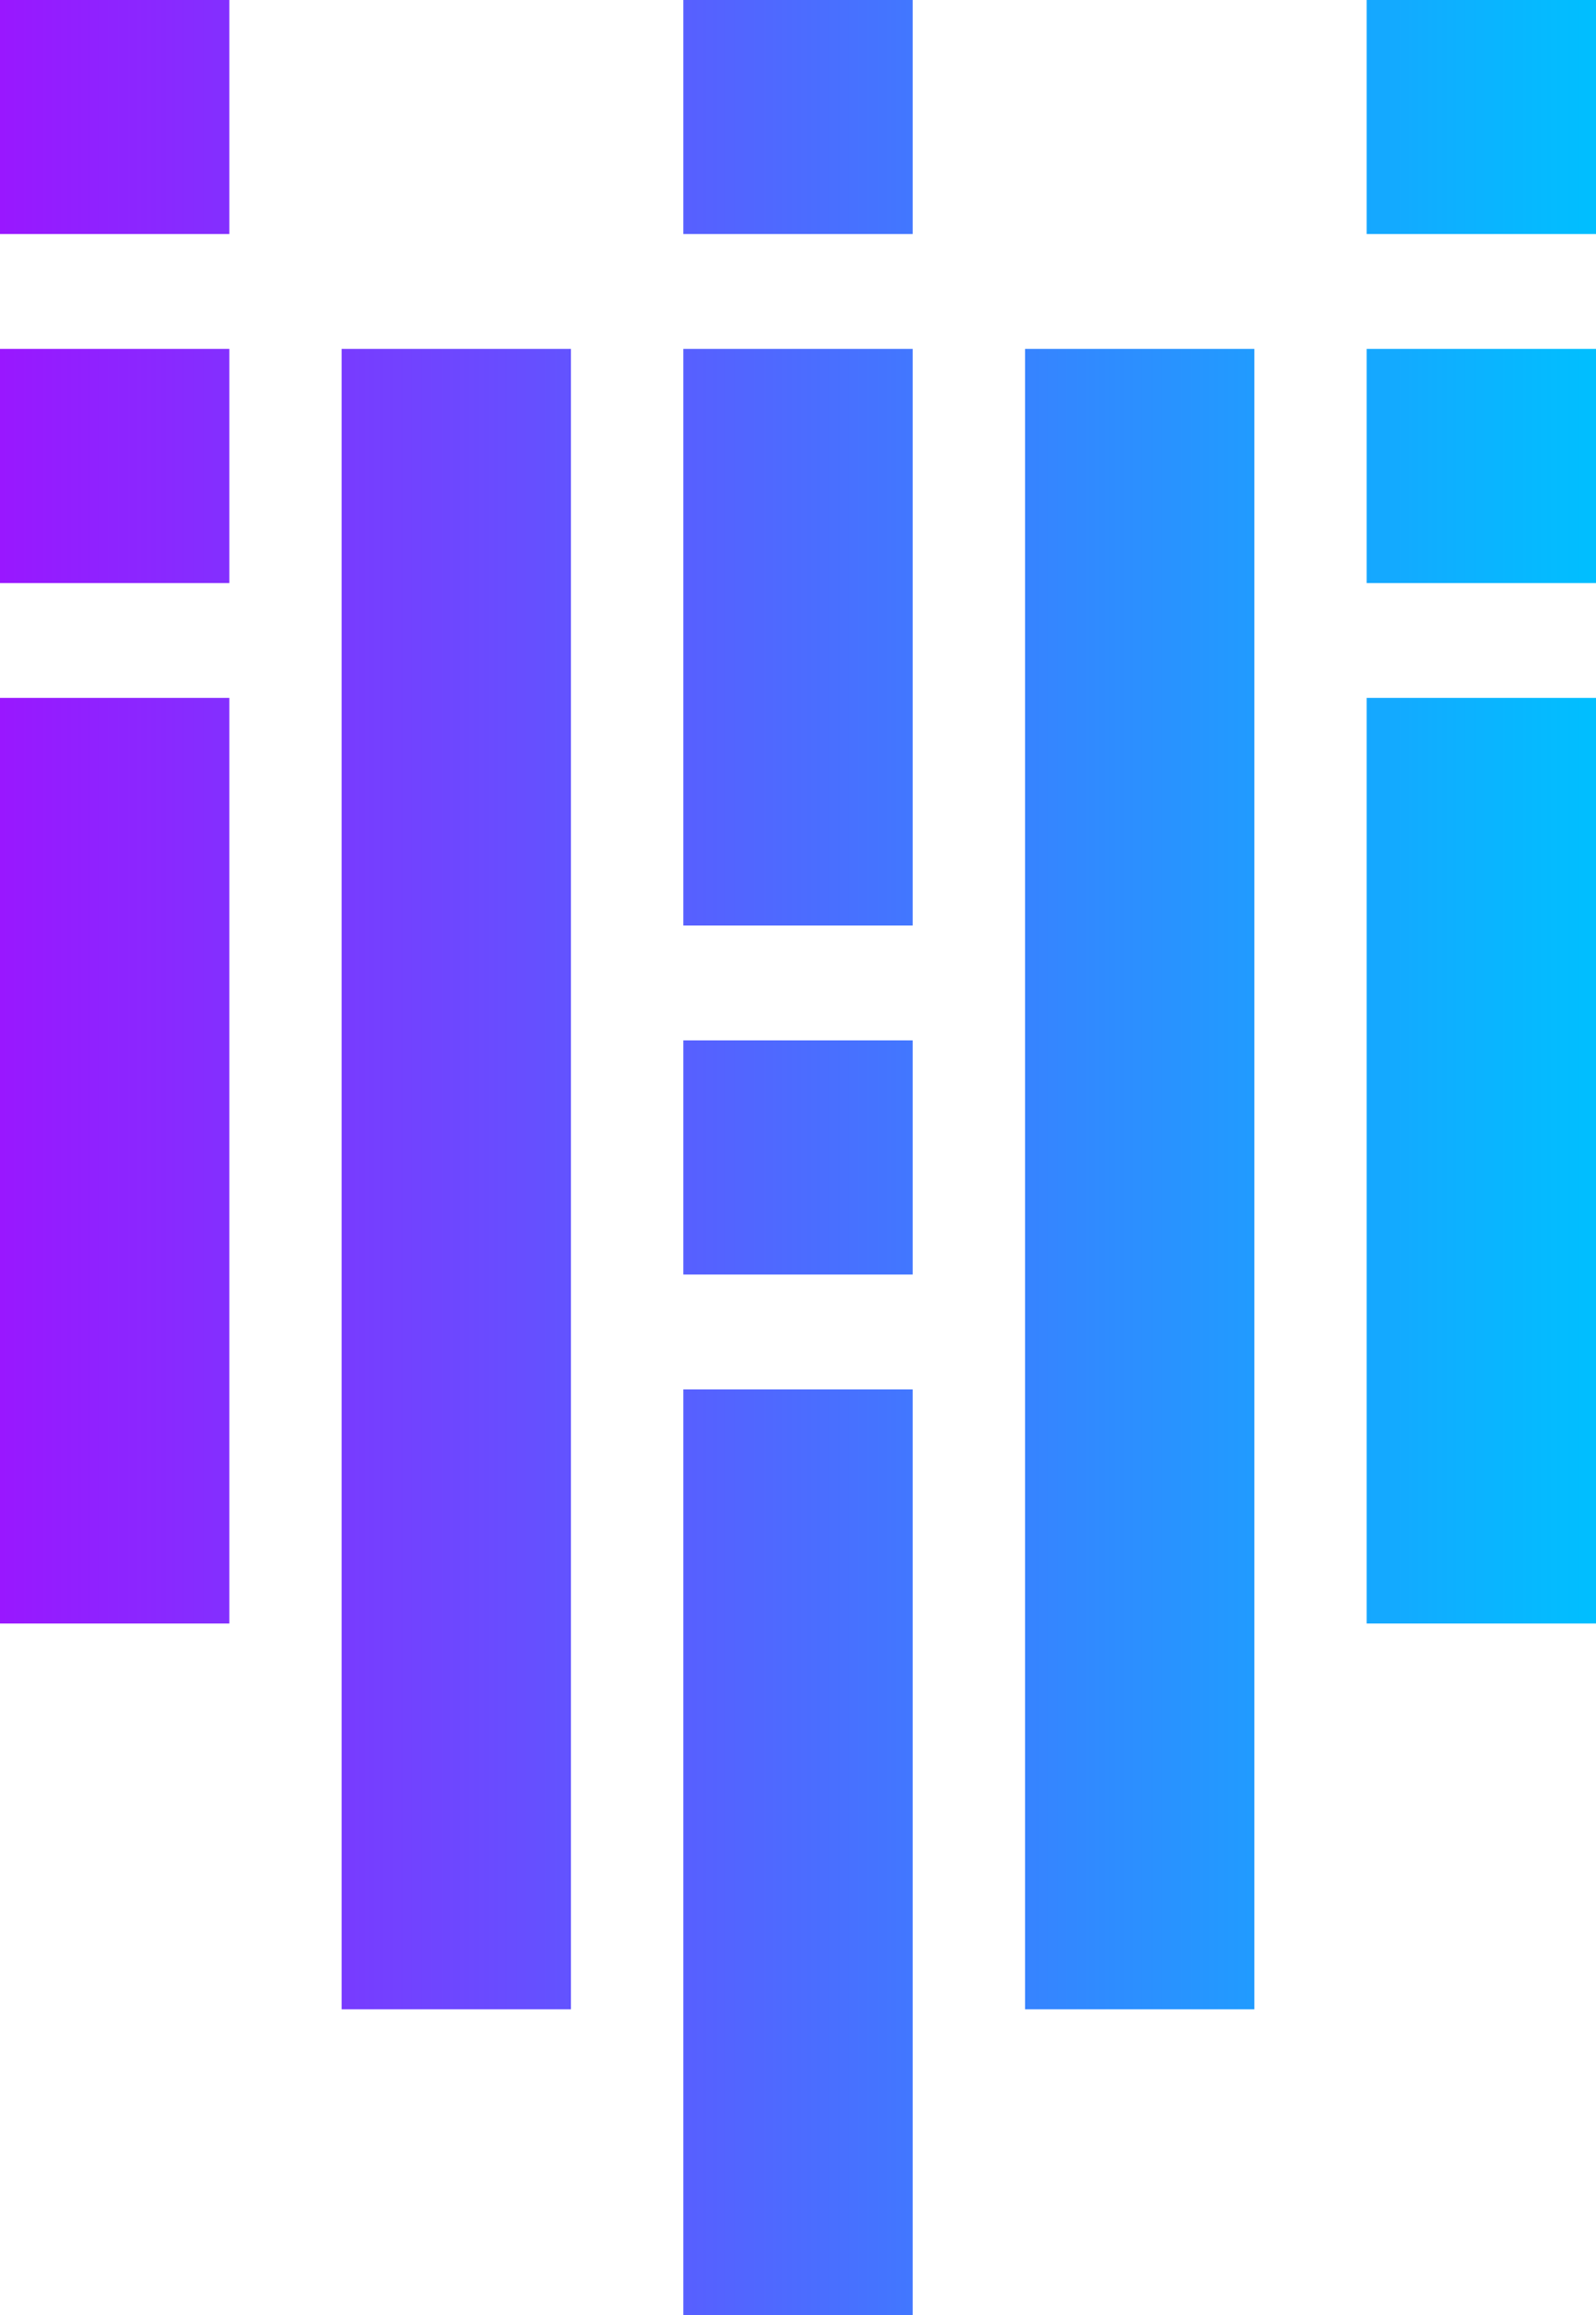 <svg width="20" height="29" viewBox="0 0 20 29" fill="none" xmlns="http://www.w3.org/2000/svg">
<path fill-rule="evenodd" clip-rule="evenodd" d="M11.437 -0H8.563V2.932H11.437V-0ZM2.874 -0H0V2.932H2.874V-0ZM2.874 4.371H0V7.304H2.874V4.371ZM0 8.743H2.874V20.338H0V8.743ZM8.563 4.371H11.437V11.594H8.563V4.371ZM11.437 13.033H8.563V15.966H11.437V13.033ZM8.563 17.405H11.437V29H8.563V17.405ZM20 -0H17.126V2.932H20V-0ZM17.126 4.371H20V7.304H17.126V4.371ZM20 8.743H17.126V20.338H20V8.743ZM12.845 4.371H15.719V25.171H12.845V4.371ZM7.155 4.371H4.281V25.171H7.155V4.371Z" fill="url(#paint0_linear_6350_155571)"/>
<defs>
<linearGradient id="paint0_linear_6350_155571" x1="0" y1="14.487" x2="19.965" y2="14.487" gradientUnits="userSpaceOnUse">
<stop stop-color="#9917FF"/>
<stop offset="1" stop-color="#00BFFF"/>
</linearGradient>
</defs>
</svg>
